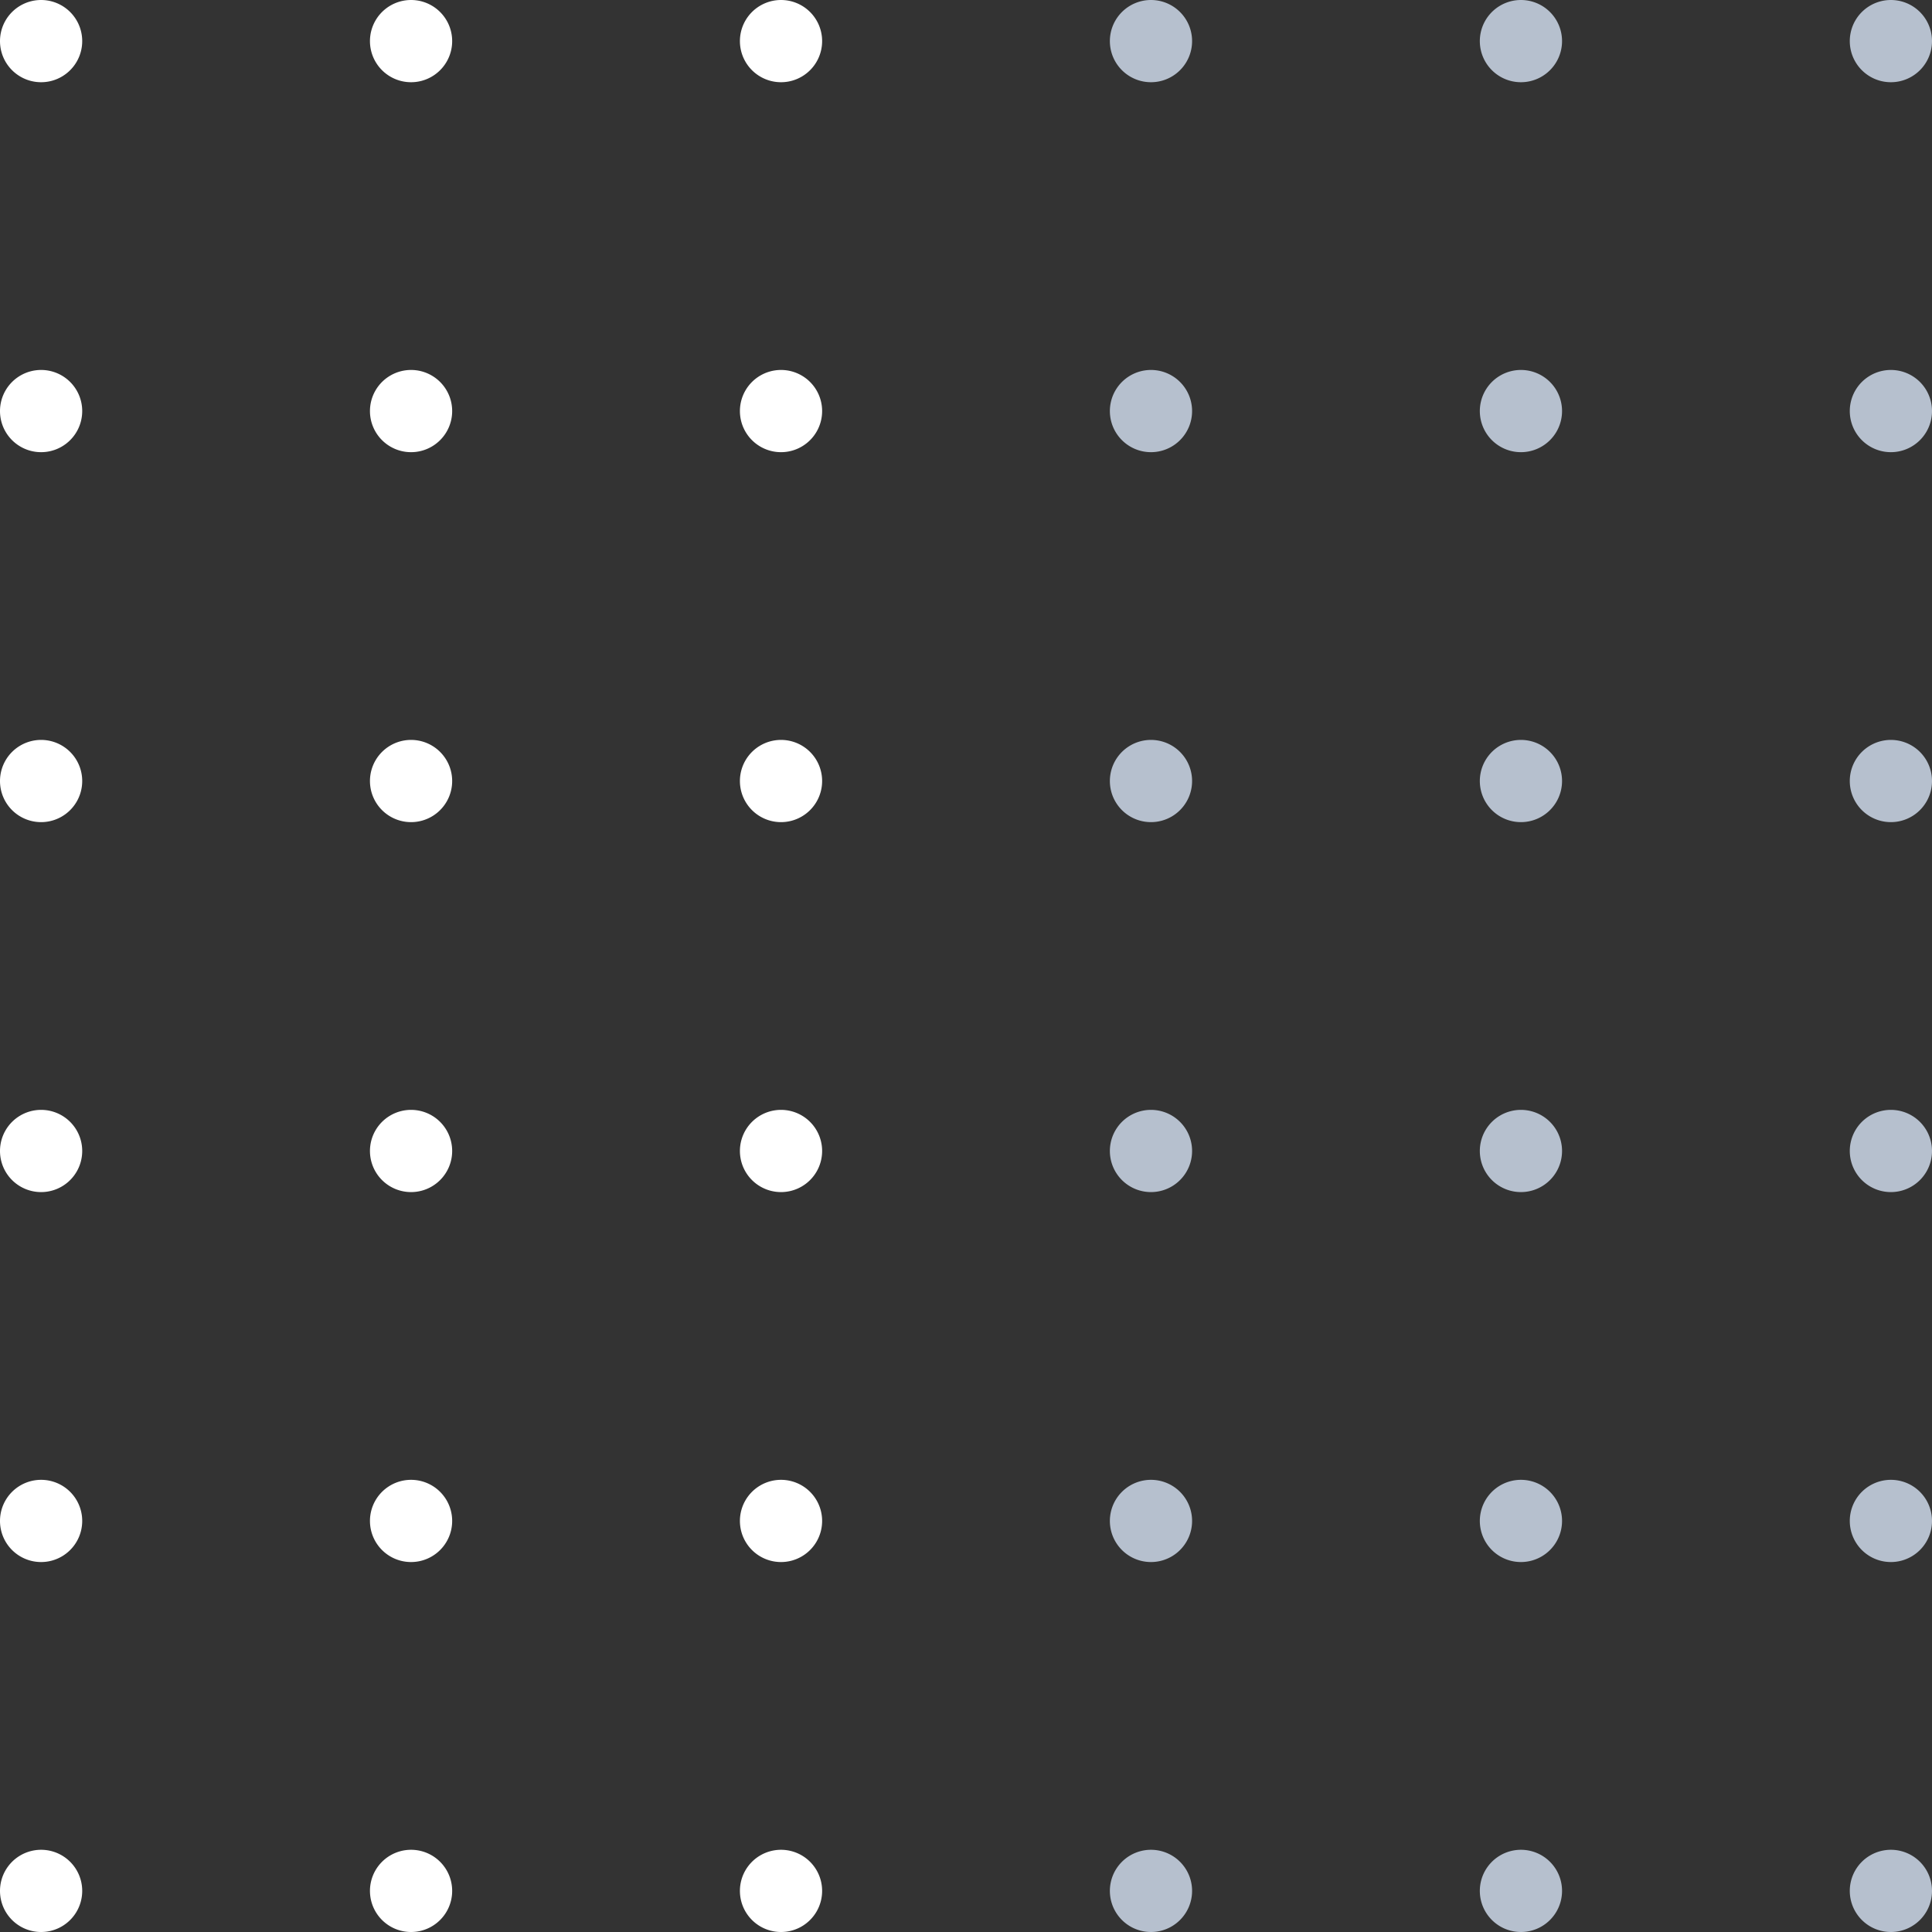 <svg width="94" height="94" fill="none" xmlns="http://www.w3.org/2000/svg"><rect width="100%" height="100%" fill="#333333" stroke="none"/><path d="M18 20a2 2 0 104 0 2 2 0 00-4 0zm0-18a2 2 0 104 0 2 2 0 00-4 0zM0 20a2 2 0 104 0 2 2 0 00-4 0zM0 2a2 2 0 104 0 2 2 0 00-4 0zm18 36a2 2 0 104 0 2 2 0 00-4 0zM0 38a2 2 0 104 0 2 2 0 00-4 0zm18 18a2 2 0 104 0 2 2 0 00-4 0zM0 56a2 2 0 104 0 2 2 0 00-4 0zm18 18a2 2 0 104 0 2 2 0 00-4 0zM0 74a2 2 0 104 0 2 2 0 00-4 0zm18 18a2 2 0 104 0 2 2 0 00-4 0zM0 92a2 2 0 104 0 2 2 0 00-4 0z" fill="#fff"/><path d="M72 20a2 2 0 104 0 2 2 0 00-4 0zm0-18a2 2 0 104 0 2 2 0 00-4 0zm18 18a2 2 0 104 0 2 2 0 00-4 0zm0-18a2 2 0 104 0 2 2 0 00-4 0zM72 38a2 2 0 104 0 2 2 0 00-4 0zm18 0a2 2 0 104 0 2 2 0 00-4 0zM72 56a2 2 0 104 0 2 2 0 00-4 0zm18 0a2 2 0 104 0 2 2 0 00-4 0zM72 74a2 2 0 104 0 2 2 0 00-4 0zm18 0a2 2 0 104 0 2 2 0 00-4 0zM72 92a2 2 0 104 0 2 2 0 00-4 0zm18 0a2 2 0 104 0 2 2 0 00-4 0zM54 20a2 2 0 104 0 2 2 0 00-4 0zm0-18a2 2 0 104 0 2 2 0 00-4 0zm0 36a2 2 0 104 0 2 2 0 00-4 0zm0 18a2 2 0 104 0 2 2 0 00-4 0zm0 18a2 2 0 104 0 2 2 0 00-4 0zm0 18a2 2 0 104 0 2 2 0 00-4 0z" fill="#B6C0CE"/><path d="M36 20a2 2 0 104 0 2 2 0 00-4 0zm0-18a2 2 0 104 0 2 2 0 00-4 0zm0 36a2 2 0 104 0 2 2 0 00-4 0zm0 18a2 2 0 104 0 2 2 0 00-4 0zm0 18a2 2 0 104 0 2 2 0 00-4 0zm0 18a2 2 0 104 0 2 2 0 00-4 0z" fill="#fff"/></svg>
